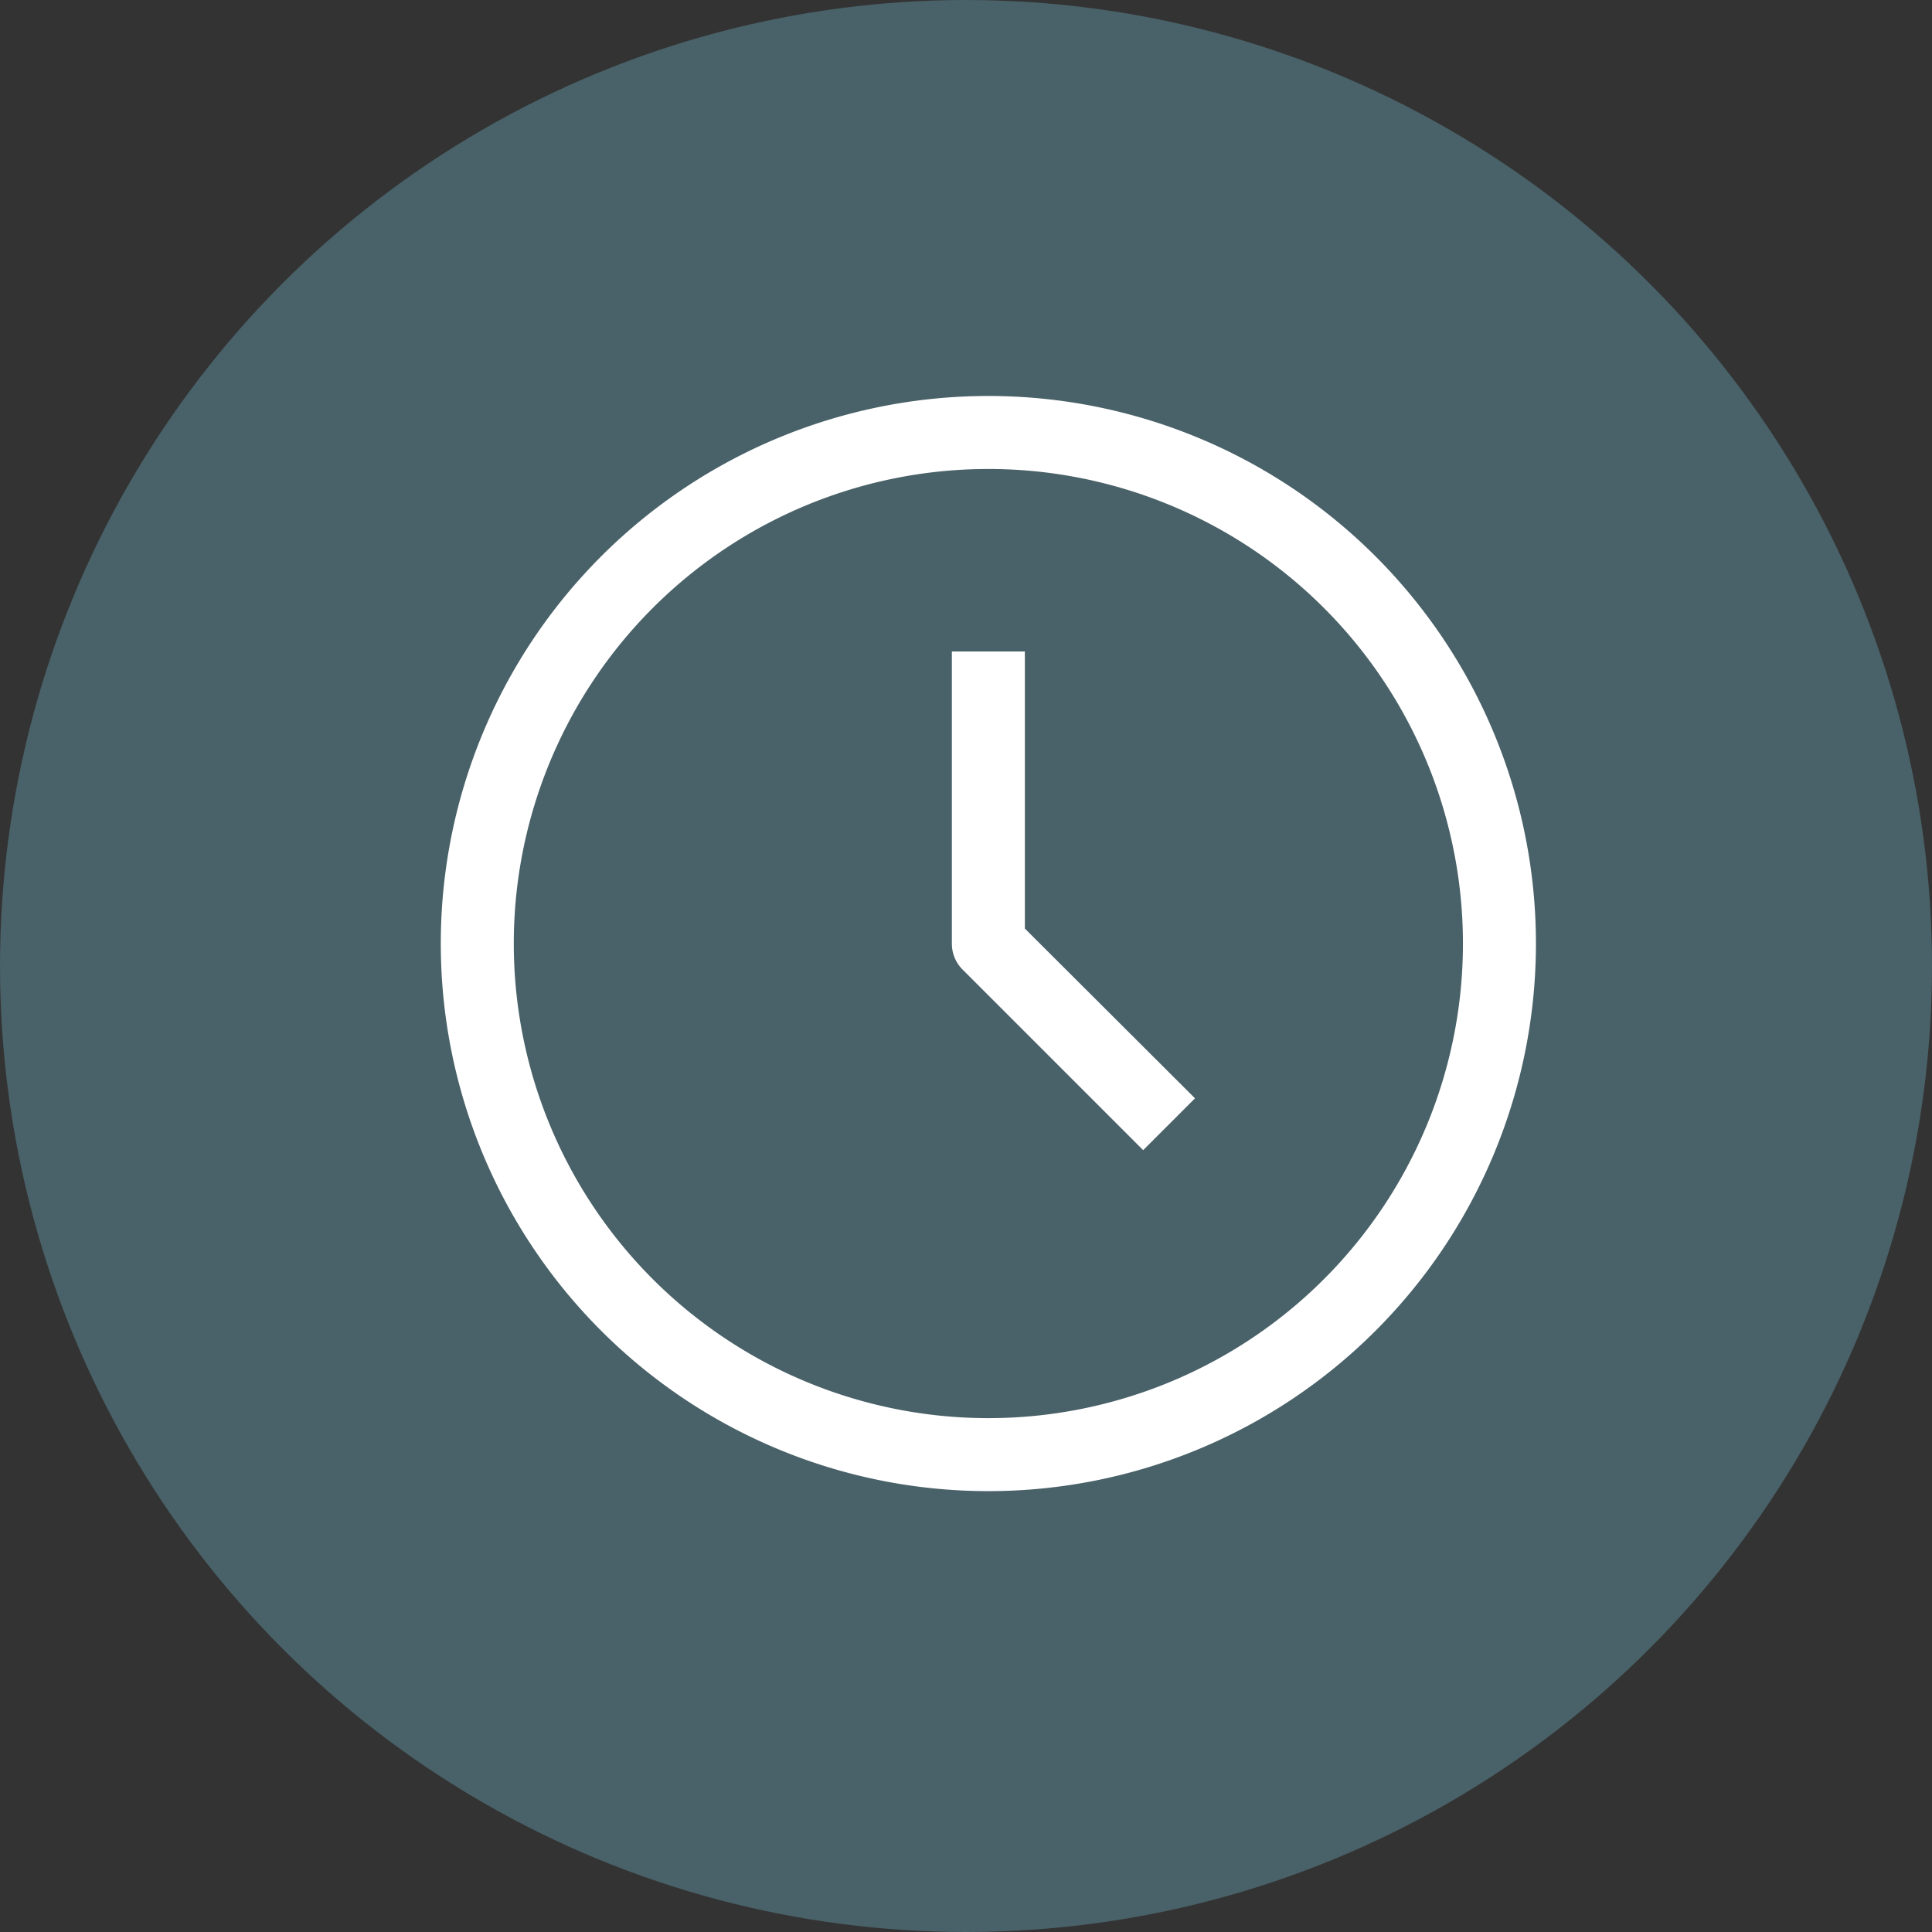 <svg width="47" height="47" fill="none" xmlns="http://www.w3.org/2000/svg"><rect width="100%" height="100%" fill="#333333" stroke="none"/><circle cx="23.5" cy="23.5" r="23.5" fill="#6DACBD" fill-opacity=".38"/><path d="M24.044 36.275a13.321 13.321 0 1 1 0-26.642 13.321 13.321 0 0 1 0 26.642zm0-24.866a11.545 11.545 0 1 0 0 23.09 11.545 11.545 0 0 0 0-23.09z" fill="#fff"/><path d="m27.81 27.98-4.396-4.396a.888.888 0 0 1-.258-.63v-7.105h1.776v6.74l4.139 4.13-1.261 1.261z" fill="#fff"/></svg>